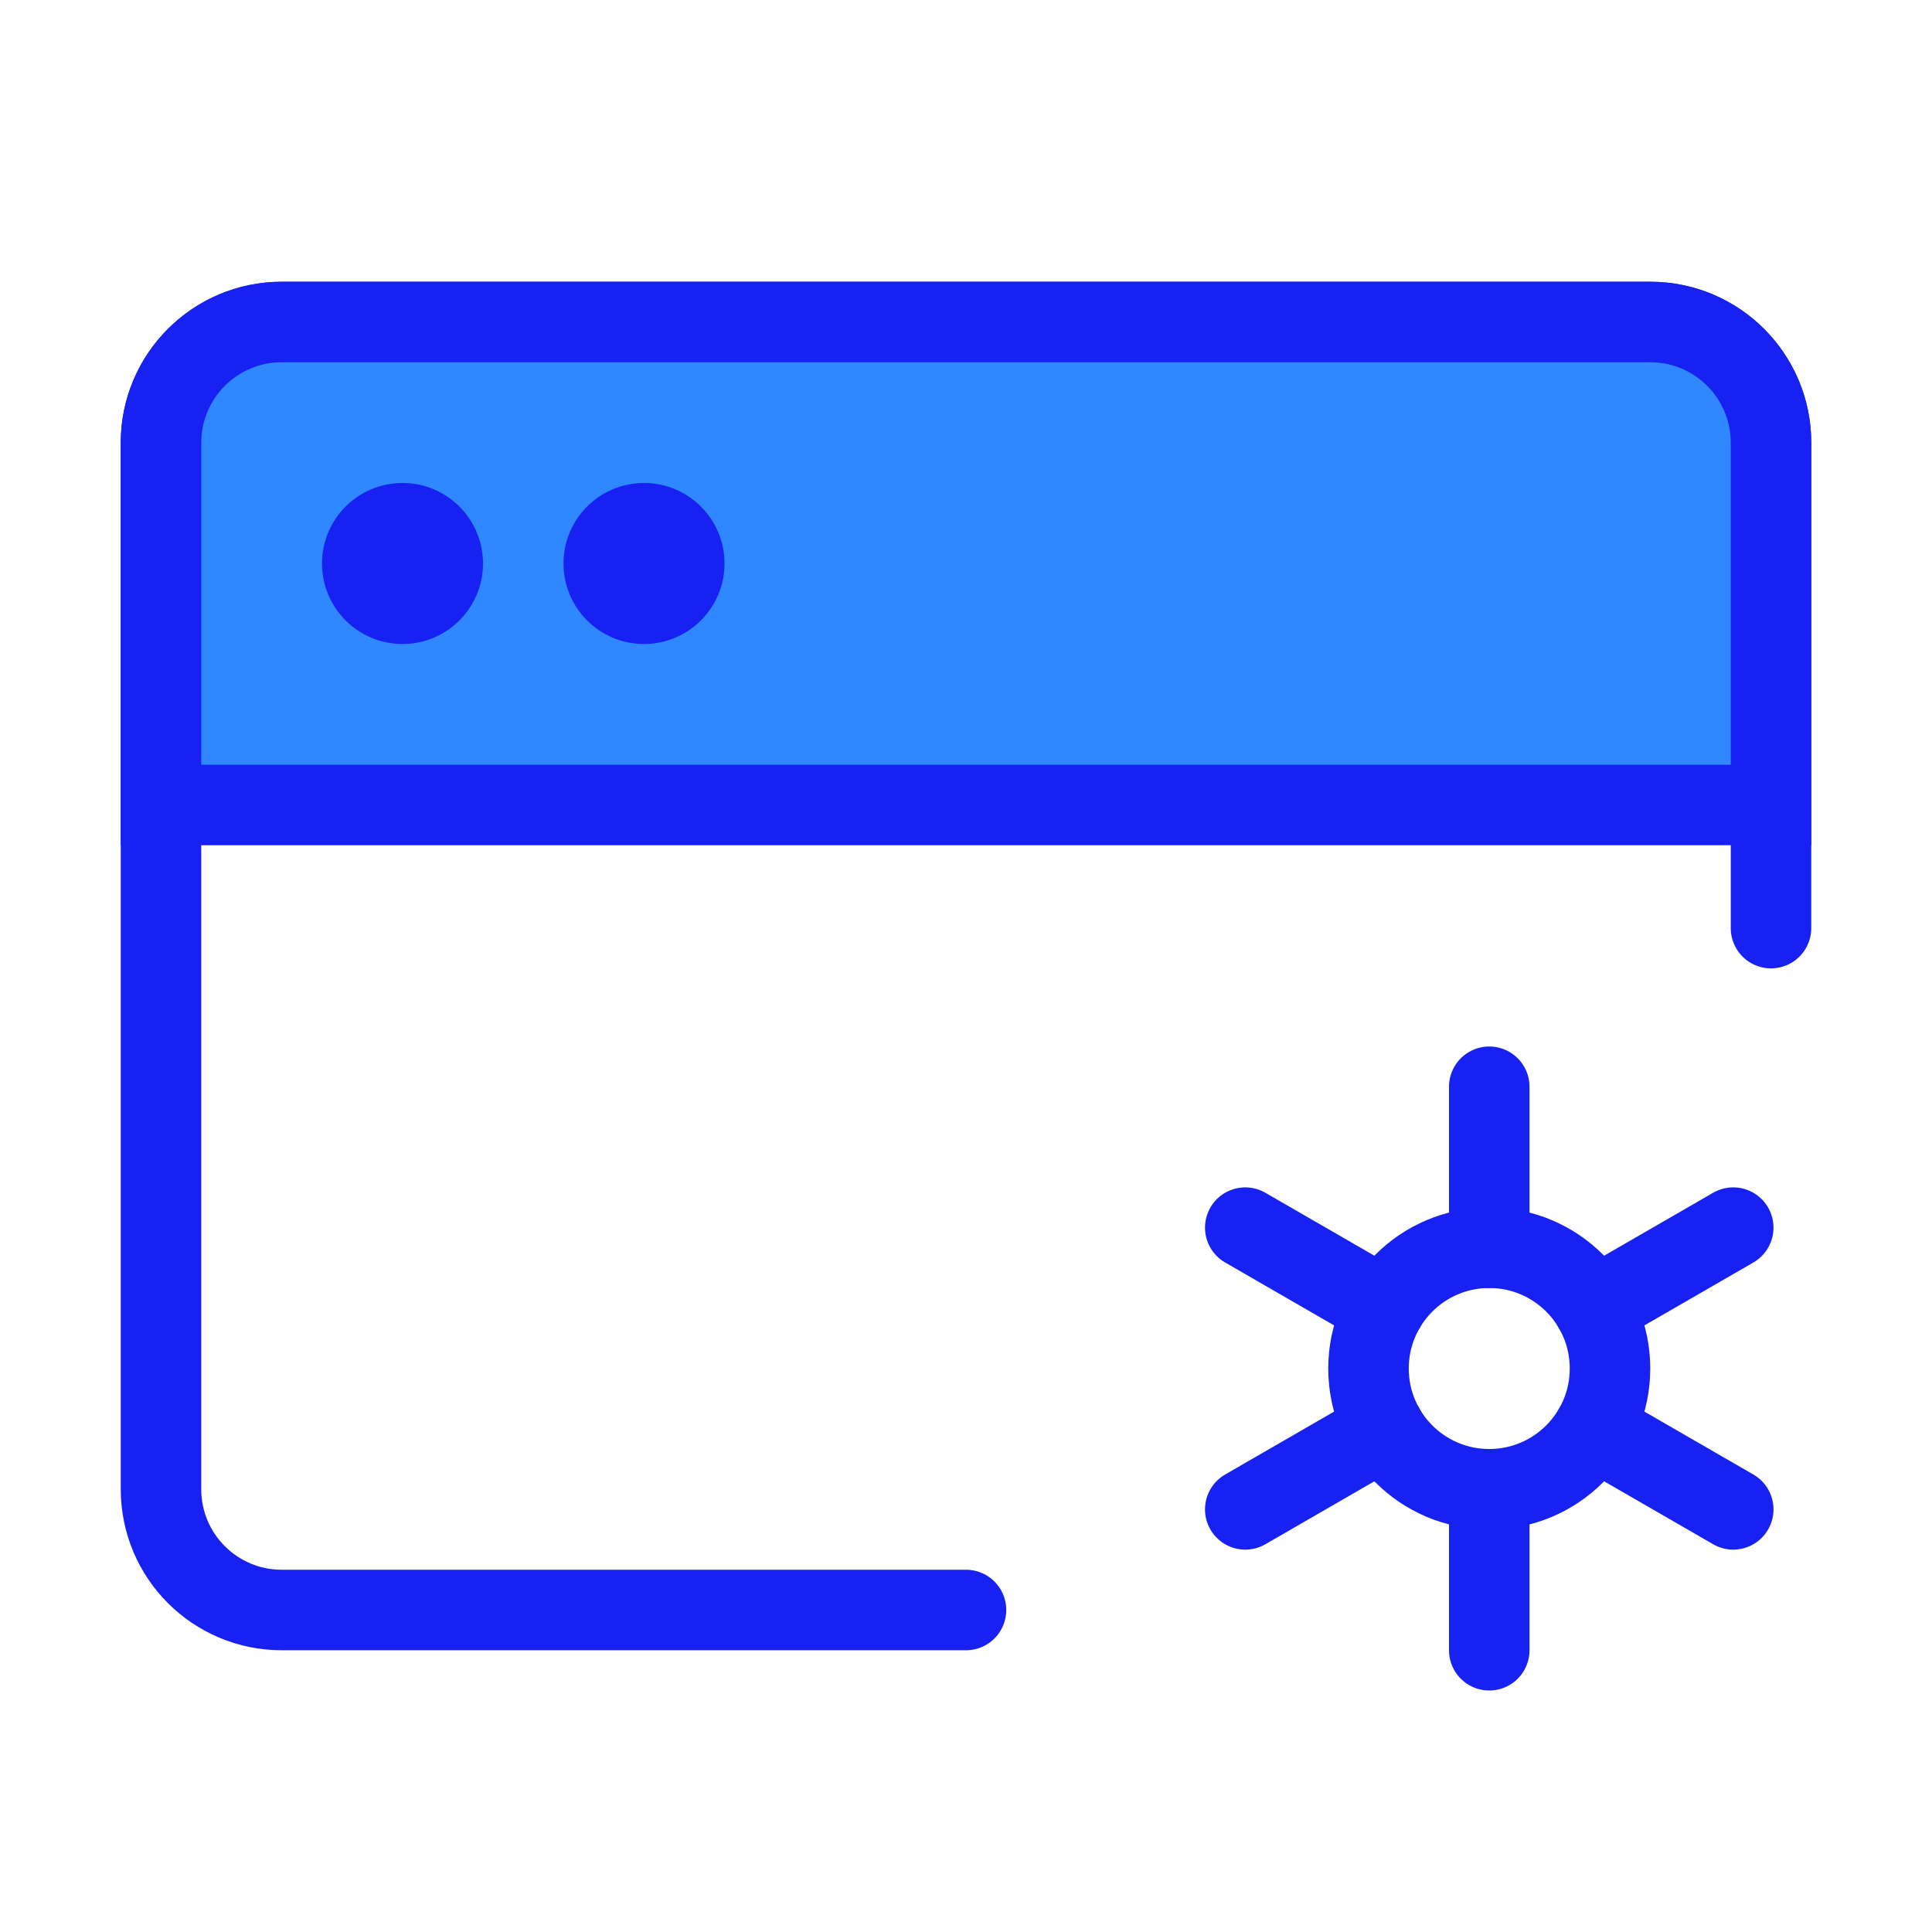 <?xml version="1.0" encoding="UTF-8"?><svg width="24" height="24" viewBox="0 0 48 48" fill="none" xmlns="http://www.w3.org/2000/svg"><path d="M24 40H7C5.343 40 4 38.657 4 37V11C4 9.343 5.343 8 7 8H41C42.657 8 44 9.343 44 11V23.059" stroke="#1721F1" stroke-width="2" stroke-linecap="round" stroke-linejoin="round"/><path d="M4 11C4 9.343 5.343 8 7 8H41C42.657 8 44 9.343 44 11V20H4V11Z" fill="#2F88FF" stroke="#1721F1" stroke-width="2"/><circle r="2" transform="matrix(-1.31134e-07 -1 -1 1.31134e-07 10 14)" fill="#1721F1"/><circle r="2" transform="matrix(-1.31134e-07 -1 -1 1.31134e-07 16 14)" fill="#1721F1"/><circle cx="37" cy="34" r="3" stroke="#1721F1" stroke-width="2"/><path d="M37 41V37" stroke="#1721F1" stroke-width="2" stroke-linecap="round" stroke-linejoin="round"/><path d="M37 31V27" stroke="#1721F1" stroke-width="2" stroke-linecap="round" stroke-linejoin="round"/><path d="M30.938 37.5L34.402 35.5" stroke="#1721F1" stroke-width="2" stroke-linecap="round" stroke-linejoin="round"/><path d="M39.598 32.5L43.062 30.5" stroke="#1721F1" stroke-width="2" stroke-linecap="round" stroke-linejoin="round"/><path d="M30.938 30.5L34.402 32.5" stroke="#1721F1" stroke-width="2" stroke-linecap="round" stroke-linejoin="round"/><path d="M39.598 35.5L43.062 37.5" stroke="#1721F1" stroke-width="2" stroke-linecap="round" stroke-linejoin="round"/></svg>
